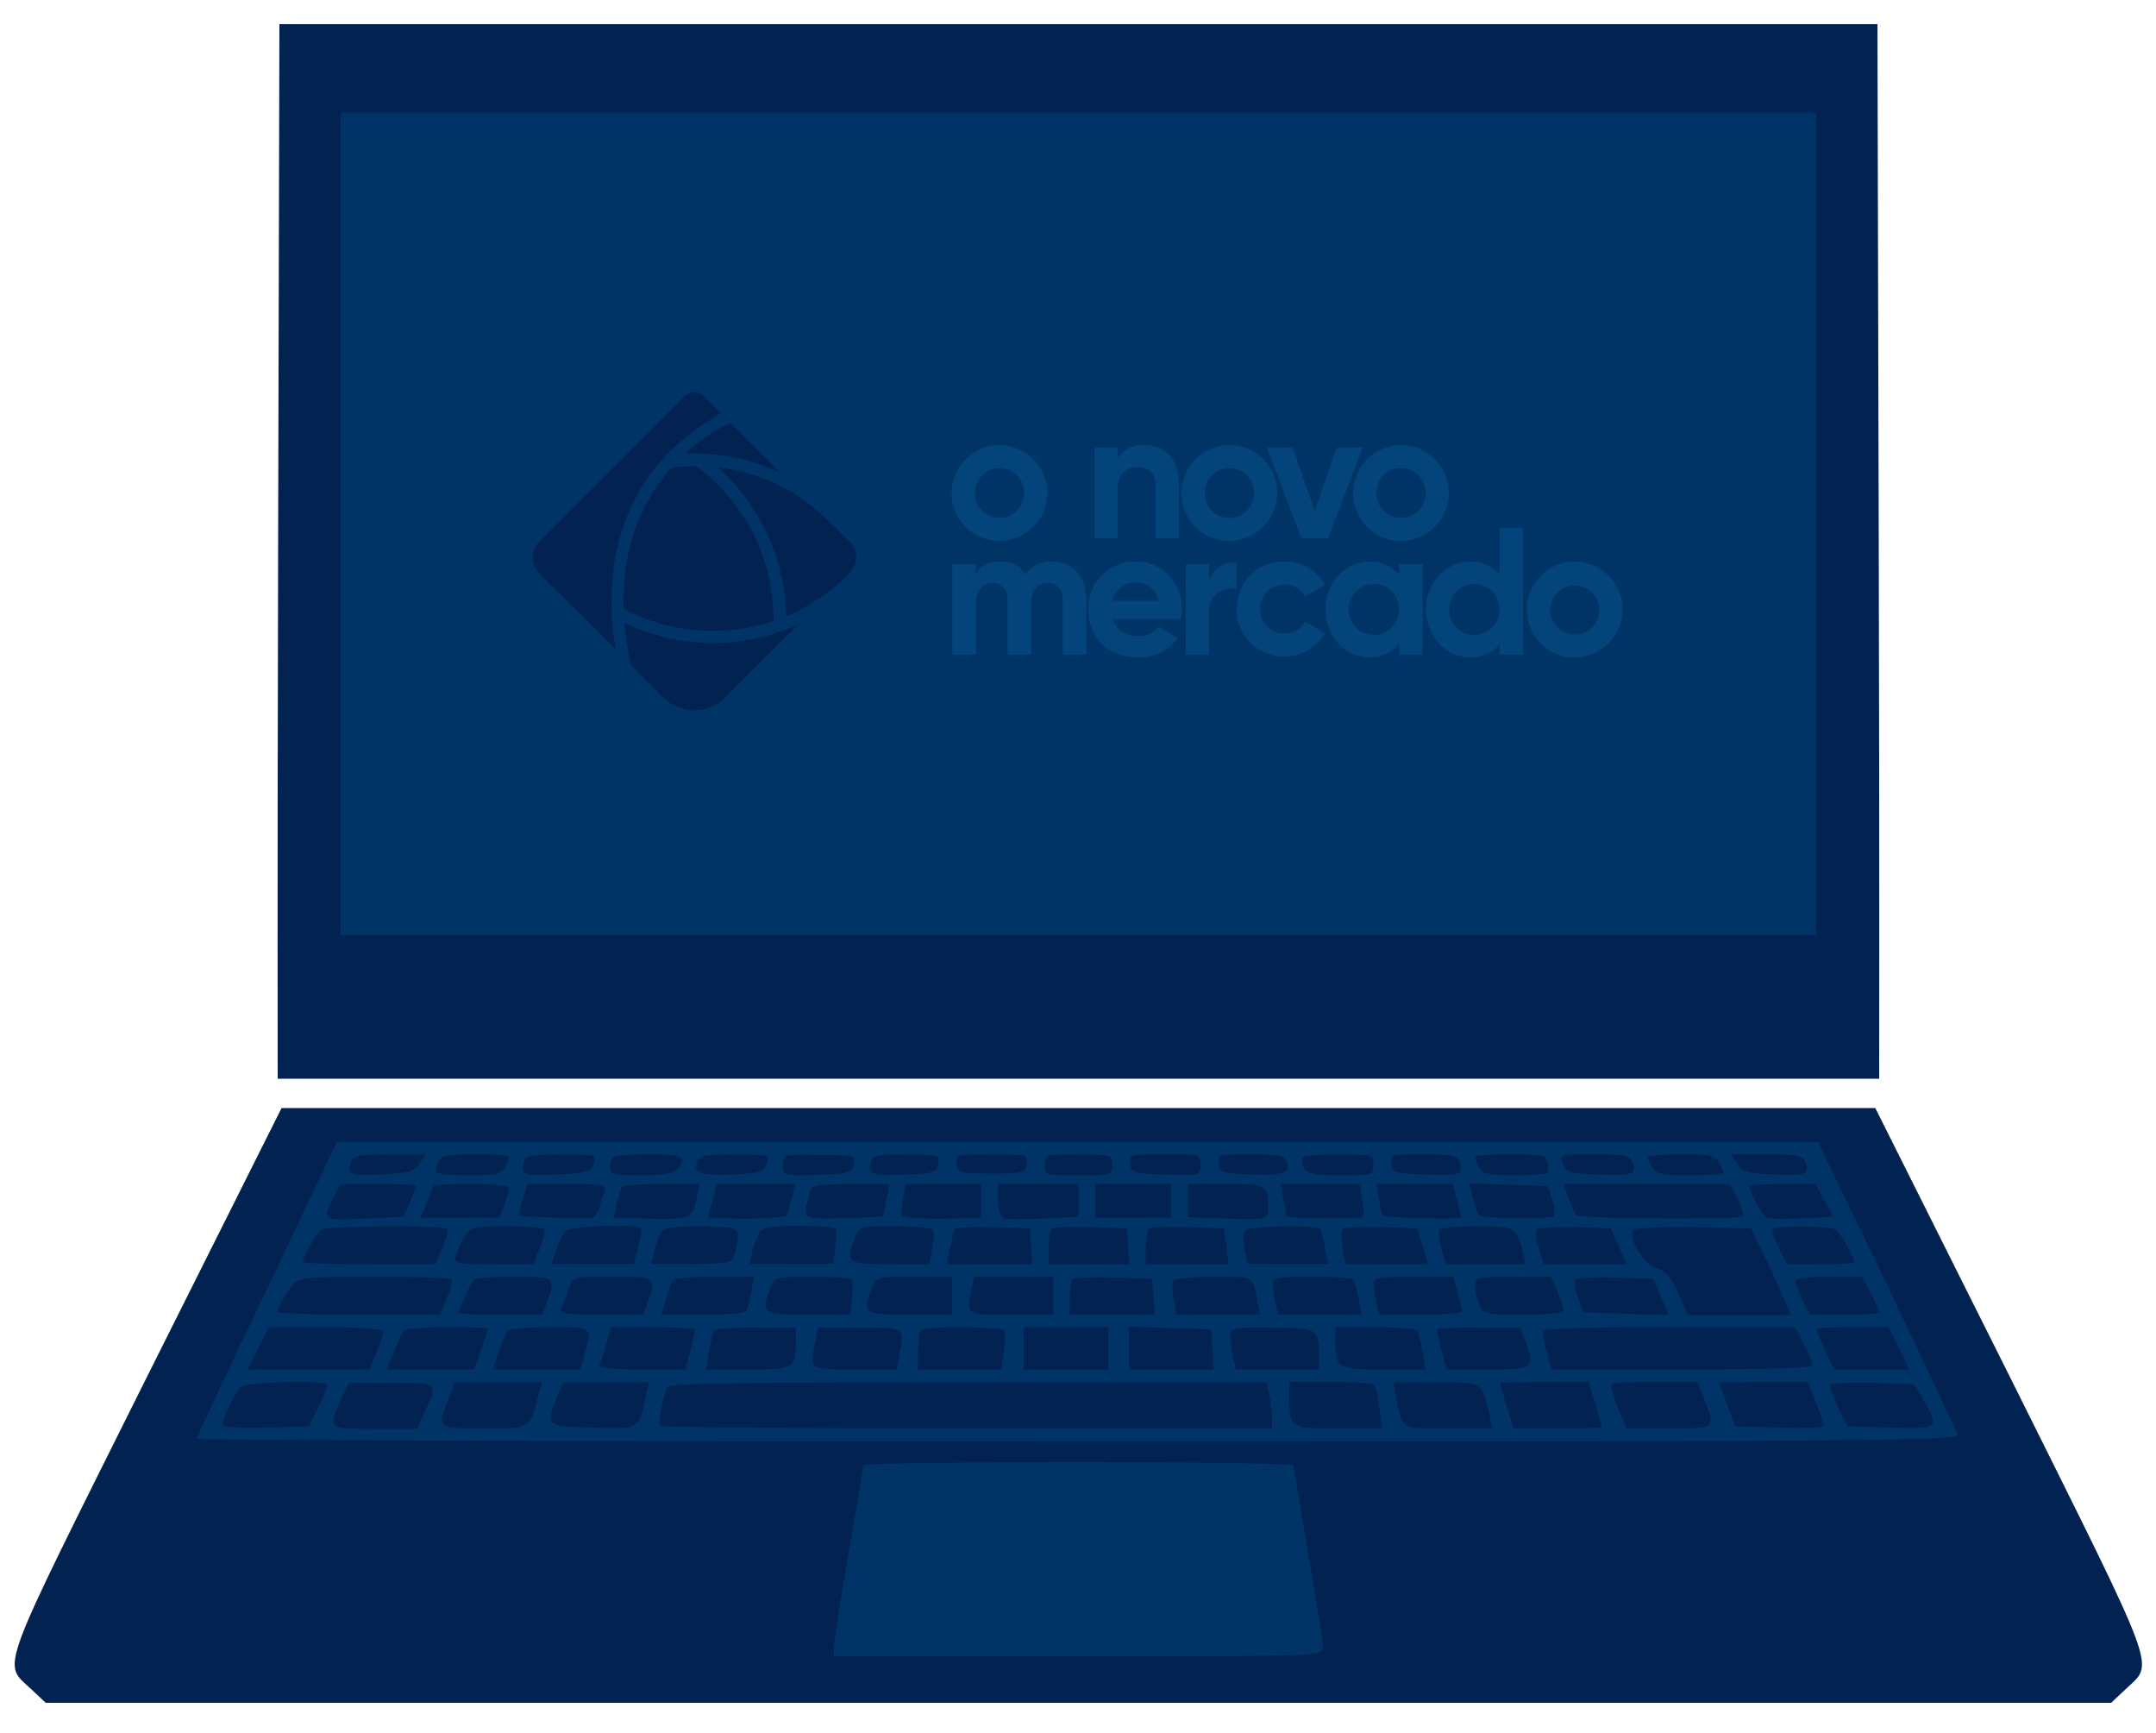 <?xml version="1.0" encoding="utf-8"?>
<!-- Generator: Adobe Illustrator 25.0.0, SVG Export Plug-In . SVG Version: 6.00 Build 0)  -->
<svg version="1.1" id="Camada_1" xmlns="http://www.w3.org/2000/svg" xmlns:xlink="http://www.w3.org/1999/xlink" x="0px" y="0px"
	 viewBox="0 0 500 401.8" style="enable-background:new 0 0 500 401.8;" xml:space="preserve">
<style type="text/css">
	.st0{fill:#013466;}
	.st1{fill:#022251;}
	.st2{fill:#03447A;}
</style>
<polygon class="st0" points="488.6,388.9 13.8,388.9 70.2,259.9 432,259.9 "/>
<rect x="70.2" y="18.5" class="st0" width="359.8" height="216.9"/>
<g>
	<path class="st1" d="M64.8,5.6l-0.3,120.5c-0.2,84.8-0.1,120.3-0.1,124c4.3,0,9.5,0,185.7,0h185.7c0-2.5,0.1-46.3-0.1-125
		L435.4,5.6H250.1H64.8z M421.2,121.5v95.3H250.1H79v-95.3V26.1h171.1h171.1V121.5z"/>
	<path class="st1" d="M33.8,319.8c-34.7,69.6-33.3,65.5-26.6,71.8l3.4,3.2h239.5h239.5l3.4-3.2c6.6-6.3,8.1-2.1-26.6-71.8
		l-31.5-62.9H250.1H65.3L33.8,319.8z M437.6,297.8c8.7,18.3,16,33.8,16.4,34.7c0.6,1.6-14.1,1.7-203.9,1.7
		c-112.5,0-204.5-0.3-204.5-0.6c0-0.3,7.3-15.9,16.3-34.7l16.2-34.1h171.8h171.7L437.6,297.8z M300,339.8c0,0.4,1.6,9.6,3.4,20.4
		c1.9,10.9,3.4,20.6,3.4,21.8c0,2-0.3,2-56.7,2h-56.7v-2.3c0-1.2,1.6-11,3.4-21.7c1.9-10.8,3.4-19.8,3.4-20.3
		c0-0.4,22.5-0.7,49.9-0.7C277.6,339,300,339.3,300,339.8z"/>
	<path class="st1" d="M81.5,269.2c-1.2,3.1-0.5,3.4,6.8,3.1c6.5-0.3,7.7-0.6,9-2.5l1.4-2.1h-8.3C83.8,267.6,82,267.9,81.5,269.2z"/>
	<path class="st1" d="M101.6,269.5c-0.6,1-0.7,2.1-0.4,2.4c0.3,0.3,3.8,0.6,7.7,0.6c6.1,0,7.3-0.3,8.2-1.9c0.5-1.1,1-2.1,1-2.4
		c0-0.3-3.5-0.6-7.8-0.6C103.7,267.6,102.3,267.9,101.6,269.5z"/>
	<path class="st1" d="M121.6,269.2c-1.2,3.1-0.5,3.4,7.3,3.1c7.2-0.3,8.1-0.5,8.8-2.5c0.8-2.1,0.7-2.1-7.3-2.1
		C123.9,267.6,122.1,267.9,121.6,269.2z"/>
	<path class="st1" d="M142.2,268.3c-0.4,0.3-0.7,1.5-0.7,2.4c0,1.6,0.9,1.8,7.1,1.8c7,0,9.5-1,9.5-3.6c0-1-2.1-1.3-7.6-1.3
		C146.3,267.6,142.5,267.9,142.2,268.3z"/>
	<path class="st1" d="M161.7,269.3c-1.1,2.6,0.7,3.3,8.2,3c6.4-0.3,7.2-0.5,7.9-2.5c0.8-2.1,0.7-2.1-7.3-2.1
		C163.7,267.6,162.2,267.9,161.7,269.3z"/>
	<path class="st1" d="M181.6,270.1c0,2.5,0,2.5,8.1,2.3c7.4-0.3,8-0.5,8.3-2.5c0.3-2.1,0.1-2.1-8-2.1
		C181.7,267.6,181.6,267.6,181.6,270.1z"/>
	<path class="st1" d="M201.9,269.7c-0.7,2.6,0.6,3,8.7,2.6c6.2-0.3,6.7-0.5,7-2.5c0.3-2.1,0.1-2.1-7.4-2.1
		C203.2,267.6,202.4,267.8,201.9,269.7z"/>
	<path class="st1" d="M221.9,269.8c0.3,2.1,0.8,2.3,8.1,2.3s7.8-0.1,8.1-2.3c0.3-2.1,0.1-2.1-8.1-2.1
		C221.8,267.6,221.6,267.7,221.9,269.8z"/>
	<path class="st1" d="M242.3,270.1c0,2.4,0.1,2.4,7.8,2.4c7.7,0,7.8,0,7.8-2.4s-0.1-2.4-7.8-2.4
		C242.4,267.6,242.3,267.6,242.3,270.1z"/>
	<path class="st1" d="M262,269.8c0.3,2.1,0.9,2.3,8.4,2.5c8,0.3,8,0.3,8-2.3c0-2.4-0.1-2.4-8.4-2.4
		C261.9,267.6,261.7,267.7,262,269.8z"/>
	<path class="st1" d="M282.6,269.8c0.3,2.1,0.9,2.3,7.5,2.5c7.6,0.3,9.4-0.4,8.3-3c-0.5-1.4-2.1-1.7-8.4-1.7
		C282.5,267.6,282.3,267.7,282.6,269.8z"/>
	<path class="st1" d="M301.9,268.5c0,3.4,1.3,4,8.9,4s7.7,0,7.7-2.4s-0.1-2.4-8.3-2.4C305.6,267.6,301.9,268,301.9,268.5z"/>
	<path class="st1" d="M322.6,269.8c0.3,2.1,0.9,2.3,8.4,2.5c7.9,0.3,8.6,0,7.4-3.1c-0.5-1.3-2.1-1.6-8.4-1.6
		C322.5,267.6,322.3,267.7,322.6,269.8z"/>
	<path class="st1" d="M342,268.2c0,0.3,0.5,1.4,1,2.4c0.9,1.6,2.1,1.9,8.2,1.9c3.9,0,7.3-0.3,7.6-0.6c0.3-0.3,0.4-1.4,0.1-2.4
		c-0.5-1.7-1.5-1.9-8.7-1.9C345.7,267.6,342,267.9,342,268.2z"/>
	<path class="st1" d="M362.4,269.8c0.7,2.1,1.6,2.3,8.8,2.5c7.8,0.3,8.5,0,7.3-3.1c-0.5-1.3-2.3-1.6-8.8-1.6
		C361.8,267.6,361.7,267.6,362.4,269.8z"/>
	<path class="st1" d="M382.1,268.2c0,0.3,0.5,1.4,1,2.4c0.9,1.6,2.1,1.9,8.8,1.9c4.3,0,7.8-0.3,7.8-0.6c0-0.3-0.5-1.4-1-2.4
		c-0.9-1.6-2.1-1.9-8.8-1.9C385.6,267.6,382.1,267.9,382.1,268.2z"/>
	<path class="st1" d="M402.8,269.8c1.3,2,2.4,2.3,9,2.5c7.3,0.3,8,0,6.8-3.1c-0.5-1.3-2.3-1.6-8.9-1.6h-8.3L402.8,269.8z"/>
	<path class="st1" d="M77,278.3c-2.3,4.6-2.3,4.7,8.6,4.2l8-0.4l1.5-3.4c0.8-1.9,1.5-3.6,1.5-3.8c0-0.2-3.9-0.4-8.8-0.4H79L77,278.3
		z"/>
	<path class="st1" d="M100.5,274.9c0,0.2-0.7,2-1.5,3.9l-1.5,3.5h9.2h9.2l1.1-3c0.6-1.8,1.1-3.5,1.1-3.9c0-0.5-3.9-0.9-8.8-0.9
		C104.5,274.5,100.5,274.7,100.5,274.9z"/>
	<path class="st1" d="M121.2,278.1c-0.6,2-1,3.7-0.9,3.8c0.2,0.2,15.2,0.7,16.9,0.5c0.7-0.1,1.5-1.2,1.8-2.4c0.3-1.3,0.9-3,1.2-3.9
		c0.5-1.4-0.6-1.6-8.6-1.6h-9.3L121.2,278.1z"/>
	<path class="st1" d="M144.2,275.2c-0.3,0.5-0.8,2.3-1.2,3.9l-0.7,3.2l6.3,0.2c11.7,0.3,11.9,0.3,13-4.9l0.7-3.1h-8.9
		C148.6,274.5,144.4,274.8,144.2,275.2z"/>
	<path class="st1" d="M165.2,278.4l-1,3.9l5.1,0.2c5.6,0.2,12.6-0.2,13.1-0.7c0.2-0.2,0.7-2,1.2-3.8l0.8-3.5h-9.1h-9.1L165.2,278.4z
		"/>
	<path class="st1" d="M188.1,275.7c-2,6.2-1.8,6.7,2.1,6.8c3.6,0.1,14.4-0.3,14.6-0.6c0.1,0,0.4-1.8,0.8-3.8l0.7-3.6h-8.9
		C191,274.5,188.3,274.9,188.1,275.7z"/>
	<path class="st1" d="M209.4,277.9c-0.3,2-0.4,3.7-0.2,3.9c0.6,0.6,5.3,0.9,12.3,0.7l6.1-0.2v-3.9v-3.9h-8.8h-8.7L209.4,277.9z"/>
	<path class="st1" d="M231.5,278.3c0,2.1,0.5,3.9,1.3,4.2c0.6,0.2,4.8,0.2,9.3,0l8-0.4v-3.8v-3.8h-9.3h-9.3V278.3z"/>
	<path class="st1" d="M254,278.4v3.9h8.8h8.8v-3.9v-3.9h-8.8H254V278.4z"/>
	<path class="st1" d="M275.5,278.3v3.9l8.3,0.3c10,0.4,10.3,0.3,10.3-2.6c0-5.1-0.6-5.4-9.9-5.4h-8.7V278.3z"/>
	<path class="st1" d="M297.6,278.1c0.4,2.1,0.7,3.8,0.8,3.9c0.4,0.5,17.1,0.7,17.6,0.2c0.3-0.3,0.3-2.1-0.1-4.1l-0.6-3.6h-9.2h-9.2
		L297.6,278.1z"/>
	<path class="st1" d="M319.8,278c0.3,2,0.7,3.7,0.9,3.8c0.4,0.4,11.3,0.8,15.1,0.7l3.1-0.2l-1-3.9l-1-3.9H328h-8.8L319.8,278z"/>
	<path class="st1" d="M341.5,277.6c0.4,1.8,1.1,3.6,1.5,4.1c0.9,0.9,16.4,1.1,17.3,0.2c0.3-0.3,0.2-2-0.3-3.7l-1-3.2l-9.1-0.3
		l-9.1-0.3L341.5,277.6z"/>
	<path class="st1" d="M363.7,277.6c0.6,1.8,1.4,3.6,1.9,4.1c0.8,0.9,37.8,1.1,38.7,0.3c0.2-0.3-0.4-2.1-1.3-4l-1.8-3.5H382h-19.4
		L363.7,277.6z"/>
	<path class="st1" d="M405.6,275c0,1,3.1,6.8,3.9,7.3c0.5,0.3,4.1,0.4,8.2,0.2l7.4-0.4l-2-3.8l-2-3.8h-7.8
		C409.1,274.5,405.6,274.7,405.6,275z"/>
	<path class="st1" d="M74.5,285.1c-1.1,0.7-4.3,6.4-4.3,7.5c0,0.3,6.9,0.5,15.4,0.5H101l1.6-3.8c1-2.1,1.4-4.1,1.1-4.4
		C102.8,284,75.7,284.2,74.5,285.1z"/>
	<path class="st1" d="M107.9,286.4c-0.8,1.3-1.7,3.2-2.1,4.4c-0.6,2.3-0.5,2.3,8.6,2.3h9.3l1.5-3.7c0.8-2,1.3-3.9,1-4.4
		c-0.2-0.4-4.1-0.7-8.6-0.7C110.1,284.3,109.2,284.5,107.9,286.4z"/>
	<path class="st1" d="M131.1,285.4c-0.6,0.7-1.5,2.7-2.1,4.4l-1.1,3.2h9.5h9.6l1-3.9c0.6-2.1,0.9-4.1,0.6-4.4
		C147.4,283.7,132,284.3,131.1,285.4z"/>
	<path class="st1" d="M153.6,285.4c-0.6,0.7-1.4,2.7-1.8,4.4l-0.7,3.2h9.4c8.9,0,9.4-0.1,9.9-2.3c1.4-6.4,1.8-6.1-7.4-6.4
		C157,284.3,154.3,284.6,153.6,285.4z"/>
	<path class="st1" d="M176,285.9c-0.5,1-1.2,2.9-1.6,4.4l-0.6,2.7h9.7h9.7l0.5-3.7c0.2-2,0.2-3.9,0-4.4c-0.2-0.4-4.1-0.7-8.6-0.7
		C178.2,284.3,176.7,284.6,176,285.9z"/>
	<path class="st1" d="M198.3,286.8c-2.3,6-1.9,6.3,8.2,6.3h9.1l0.6-3.6c0.4-2,0.4-3.9,0.1-4.4c-0.3-0.4-4.2-0.8-8.8-0.8
		C199.4,284.3,199.1,284.4,198.3,286.8z"/>
	<path class="st1" d="M221.4,285c-0.2,0.4-0.7,2.4-1.1,4.4l-0.7,3.7h9.9h9.9l-0.3-4.2l-0.3-4.1l-8.5-0.3
		C225.7,284.4,221.7,284.6,221.4,285z"/>
	<path class="st1" d="M243.9,284.9c-0.4,0.4-0.7,2.4-0.7,4.5v3.7h9.4h9.3l-0.3-4.2l-0.3-4.1l-8.3-0.3
		C248.4,284.4,244.3,284.5,243.9,284.9z"/>
	<path class="st1" d="M266.4,284.9c-0.4,0.4-0.7,2.4-0.7,4.5v3.7h9.6h9.6l-0.5-4.2l-0.6-4.1l-8.3-0.3
		C270.9,284.4,266.8,284.5,266.4,284.9z"/>
	<path class="st1" d="M288.7,285.3c-0.4,0.6-0.4,2.5-0.1,4.4l0.7,3.3h9.4h9.3l-0.7-3.6c-0.4-2.1-0.9-4-1.1-4.4
		C305.4,283.9,289.4,284.2,288.7,285.3z"/>
	<path class="st1" d="M311.3,285.1c-0.3,0.5-0.3,2.4,0.1,4.4l0.6,3.6h9.6h9.6l-1.3-4.2l-1.2-4.1l-8.4-0.3
		C315.6,284.4,311.6,284.6,311.3,285.1z"/>
	<path class="st1" d="M333.8,285.1c-0.3,0.5-0.1,2.4,0.5,4.4l1,3.6h9.3h9.2l-0.6-2.7c-1.5-5.9-1.8-6.1-10.7-6.1
		C338,284.3,334.1,284.7,333.8,285.1z"/>
	<path class="st1" d="M356.3,285.1c-0.3,0.5,0,2.4,0.6,4.4l1.1,3.6h9.6h9.6l-1.8-4.2l-1.8-4.1l-8.4-0.3
		C360.6,284.4,356.6,284.6,356.3,285.1z"/>
	<path class="st1" d="M378.8,285.2c-1.3,2,2.3,7.7,5.3,8.8c2.3,0.8,3.5,2.1,5.2,6l2.1,4.9h11.9h12l-2-4.7c-1.1-2.5-3.1-7-4.6-10
		l-2.6-5.4l-13.4-0.3C385.2,284.4,379.1,284.7,378.8,285.2z"/>
	<path class="st1" d="M411.1,284.9c-0.3,0.4,0.3,2.3,1.4,4.4l1.9,3.8h7.8c4.3,0,7.8-0.2,7.8-0.5c0-1.2-3.2-6.8-4.3-7.5
		C424.4,284.2,412,284.1,411.1,284.9z"/>
	<path class="st1" d="M68,297.7c-1.6,1.9-3.7,5.7-3.7,6.5c0,0.3,8.5,0.6,18.9,0.6h18.8l1.6-3.8c1-2.1,1.4-4.1,1.1-4.4
		c-0.3-0.3-8.3-0.6-17.8-0.6C71.5,296,69.3,296.2,68,297.7z"/>
	<path class="st1" d="M109.9,296.7c-0.7,0.7-3.5,6.9-3.5,7.7c0,0.2,4.4,0.4,9.7,0.4h9.7l1.1-3c2-5.7,1.9-5.8-7.5-5.8
		C114.5,296,110.3,296.3,109.9,296.7z"/>
	<path class="st1" d="M132,298.6c-0.5,1.6-1.3,3.5-1.7,4.4c-0.7,1.6,0.2,1.8,9.1,1.8h9.8l1.1-3c2-5.7,1.9-5.8-8.1-5.8
		C132.9,296,132.9,296,132,298.6z"/>
	<path class="st1" d="M155.8,297.2c-0.3,0.7-0.9,2.7-1.5,4.4l-1,3.2h9.7c5.3,0,9.9-0.3,10.1-0.8c0.2-0.4,0.7-2.3,1.1-4.4l0.7-3.6
		h-9.4C158.9,296,156,296.4,155.8,297.2z"/>
	<path class="st1" d="M178.7,298.5c-2.3,6-2,6.3,8.7,6.3h9.7l0.5-3.7c0.2-2,0.2-3.9,0-4.4c-0.2-0.4-4.4-0.7-9.2-0.7
		C179.9,296,179.6,296.1,178.7,298.5z"/>
	<path class="st1" d="M202.2,298.5c-2.3,6-2,6.3,8.8,6.3h9.8v-4.4V296H212C203.3,296,203.1,296.1,202.2,298.5z"/>
	<path class="st1" d="M225.3,299c-1.2,6-1.4,5.8,9.2,5.8h9.8v-4.4V296H235h-9.1L225.3,299z"/>
	<path class="st1" d="M248.8,296.6c-0.4,0.4-0.7,2.4-0.7,4.5v3.7h9.9h9.8l-0.3-4.2l-0.3-4.1l-8.8-0.3
		C253.5,296.1,249.2,296.2,248.8,296.6z"/>
	<path class="st1" d="M272.1,297c-0.3,0.5-0.3,2.4,0.1,4.4l0.6,3.4h9.7h9.7l-0.6-3.2c-1-5.8-0.7-5.6-10.1-5.6
		C276.7,296,272.4,296.4,272.1,297z"/>
	<path class="st1" d="M295.1,297.4c0,0.7,0.3,2.7,0.6,4.4l0.7,3h9.7h9.7l-0.7-3.7c-0.4-2-0.9-3.9-1.1-4.4c-0.2-0.4-4.6-0.7-9.7-0.7
		C297.1,296,295.1,296.3,295.1,297.4z"/>
	<path class="st1" d="M318.5,297.4c0,0.7,0.3,2.7,0.6,4.4l0.7,3h9.6c5.4,0,9.7-0.3,9.7-0.8c0-0.4-0.5-2.3-1.1-4.4l-1-3.6h-9.2
		C320.6,296,318.5,296.3,318.5,297.4z"/>
	<path class="st1" d="M342,297.9c0,1.1,0.4,3,1,4.4c0.9,2.4,1.2,2.5,10.3,2.5c5.8,0,9.3-0.4,9.3-1c0-0.6-0.7-2.5-1.4-4.4l-1.5-3.4
		h-8.8C342.8,296,342,296.2,342,297.9z"/>
	<path class="st1" d="M365.3,296.6c-0.4,0.3-0.1,2.1,0.6,4.1l1.3,3.6l9.9,0.3l9.9,0.3l-1.8-4.2l-1.8-4.2l-8.7-0.3
		C369.8,296.1,365.6,296.2,365.3,296.6z"/>
	<path class="st1" d="M416.3,297c0,0.5,0.8,2.4,1.7,4.4l1.7,3.4h8.1c4.5,0,8.1-0.2,8.1-0.5c0-0.3-0.9-2.3-2-4.4l-2-3.9h-7.8
		C419.7,296,416.3,296.4,416.3,297z"/>
	<path class="st1" d="M59.9,312.6l-2.4,4.9h14.1h14.1l1.6-3.9c0.9-2.1,1.6-4.4,1.6-4.9c0-0.6-5.2-1-13.2-1H62.3L59.9,312.6z"/>
	<path class="st1" d="M93.3,308.9c-0.3,0.7-1.2,2.9-2.1,4.9l-1.6,3.7h10.2h10.2l1.6-4.6c0.9-2.5,1.6-4.7,1.6-4.9
		c0-0.2-4.4-0.3-9.7-0.3C96.7,307.7,93.7,308.1,93.3,308.9z"/>
	<path class="st1" d="M117.6,308.6c-0.3,0.6-1.2,2.7-2,4.9l-1.4,4h10.2h10.2l1-3.7c1.8-6.2,2-6.1-8.1-6.1
		C122.4,307.7,118,308.1,117.6,308.6z"/>
	<path class="st1" d="M140.5,311.8c-0.6,2.3-1.3,4.5-1.6,4.9c-0.2,0.5,4.2,0.8,9.8,0.8H159l1.1-4.3c0.6-2.4,1.1-4.6,1.1-4.9
		c0-0.3-4.4-0.6-9.8-0.6h-9.7L140.5,311.8z"/>
	<path class="st1" d="M165.6,308.5c-0.3,0.5-0.8,2.7-1.2,4.9l-0.7,4.1h9.9c10.8,0,11-0.1,11-7.1v-2.6h-9.2
		C170.3,307.7,165.9,308.1,165.6,308.5z"/>
	<path class="st1" d="M189.1,310.8c-1.4,6.9-1.6,6.7,9.1,6.7h9.7l0.6-3c1.4-6.9,1.6-6.7-9.1-6.7h-9.6L189.1,310.8z"/>
	<path class="st1" d="M213.6,308.4c-0.4,0.3-0.7,2.5-0.7,4.9v4.2h9.7h9.6l0.6-4.1c0.3-2.3,0.3-4.5,0.1-4.9
		C232.3,307.5,214.5,307.4,213.6,308.4z"/>
	<path class="st1" d="M237.4,312.6v4.9h9.8h9.8v-4.9v-4.9h-9.8h-9.8L237.4,312.6L237.4,312.6z"/>
	<path class="st1" d="M261.8,312.6v4.9h9.9h9.8l-0.3-4.7l-0.3-4.6l-9.5-0.3l-9.6-0.3L261.8,312.6L261.8,312.6z"/>
	<path class="st1" d="M285.3,309.6c0,1,0.3,3.2,0.6,4.9l0.7,3h9.6h9.7v-2.7c0-6.9-0.3-7-10.9-7C286.2,307.7,285.3,307.9,285.3,309.6
		z"/>
	<path class="st1" d="M309.7,310.4c0,7,0.2,7.1,11,7.1h9.9l-0.7-4.1c-0.4-2.1-0.9-4.4-1.2-4.9c-0.3-0.4-4.7-0.8-9.8-0.8h-9.2
		L309.7,310.4L309.7,310.4z"/>
	<path class="st1" d="M333.2,308.3c0,0.3,0.5,2.4,1.1,4.9l1.1,4.3h9.7c10.8,0,10.9-0.1,8.6-6.7l-1.1-3h-9.7
		C337.6,307.7,333.2,308,333.2,308.3z"/>
	<path class="st1" d="M357.7,308.9c0,0.7,0.5,2.9,1.1,4.9l1,3.7h30.2c20.3,0,30.3-0.3,30.3-1c0-0.6-0.9-2.8-2-4.9l-2-3.9H387
		C364.2,307.7,357.7,308,357.7,308.9z"/>
	<path class="st1" d="M421.2,308.1c0,0.2,0.9,2.3,2,4.9l2.1,4.5h8.8h8.7l-2.4-4.9l-2.4-4.9h-8.3
		C424.9,307.7,421.2,307.9,421.2,308.1z"/>
	<path class="st1" d="M55.7,321.6c-1.5,2-4.1,7.4-4.1,8.6c0,0.7,3.3,1,10,0.8l10.1-0.3l2.1-4.4c1.2-2.4,2.1-4.7,2.1-5.2
		C76,319.9,56.8,320.4,55.7,321.6z"/>
	<path class="st1" d="M79,324.6c-3,6.7-3.1,6.7,7.8,6.7h9.9l1.9-4.2c3-6.5,3.1-6.5-7.8-6.5h-9.9L79,324.6z"/>
	<path class="st1" d="M104,324.4c-2.7,6.8-2.7,6.8,8.2,6.8c10.8,0,10.6,0.1,12.5-7.1l1-3.6h-10.1h-10.1L104,324.4z"/>
	<path class="st1" d="M129.3,323.6c-2.9,7.2-3,7.1,8.1,7.4c11.1,0.3,10.7,0.6,12.4-7.4l0.7-3.1h-10h-9.9L129.3,323.6z"/>
	<path class="st1" d="M154.7,321.6c-1.4,4.1-2.1,8.5-1.7,9c0.3,0.3,32.4,0.6,71.3,0.6h70.7v-2.3c0-1.3-0.3-3.7-0.6-5.4l-0.6-3h-69.4
		C169.9,320.5,155,320.7,154.7,321.6z"/>
	<path class="st1" d="M299,323.6c0,7.6,0.1,7.6,11.4,7.6h10.2l-0.7-4.7c-0.3-2.5-0.8-4.9-1.1-5.4c-0.2-0.4-4.8-0.7-10.2-0.7H299
		V323.6z"/>
	<path class="st1" d="M323.8,324.1c1.4,7.5,0.7,7.1,11.9,7.1h10.4l-0.7-3.2c-1.8-7.8-1.4-7.5-12.3-7.5h-9.9L323.8,324.1z"/>
	<path class="st1" d="M347.9,320.7c0,0.2,0.7,2.6,1.5,5.4l1.6,5.1h10.2c5.7,0,10.3-0.1,10.3-0.3c0-0.2-0.7-2.6-1.5-5.4l-1.6-5.1
		h-10.2C352.5,320.5,347.9,320.5,347.9,320.7z"/>
	<path class="st1" d="M373.9,322.6c0.3,1.3,1.2,3.7,2,5.4l1.3,3.2h9.8c10.9,0,10.9,0.1,8.3-6.6l-1.7-4.2h-10.2
		C373.2,320.5,373.2,320.5,373.9,322.6z"/>
	<path class="st1" d="M398.7,320.6c0,0.2,0.9,2.4,1.9,5.2l1.9,4.9l10.5,0.3c8.2,0.2,10.4,0,10-1c-0.3-0.7-1.3-3.1-2.1-5.5l-1.7-4.1
		h-10.2C403.3,320.5,398.7,320.5,398.7,320.6z"/>
	<path class="st1" d="M424.2,321.1c0,0.4,1,2.7,2.1,5.2l2.1,4.4l10.1,0.3c11.2,0.3,11.3,0.2,7.7-6.2l-2.3-3.9l-10-0.3
		C428.6,320.5,424.1,320.7,424.2,321.1z"/>
</g>
<path class="st1" d="M176.4,107.7L176.4,107.7c-4.5-1.6-9.2-2.4-13.9-2.5c0,0-3.2-0.1-3.5-0.1c3.1-2.9,6.6-5.3,10.4-7.1l11.5,11.5
	C180.8,109.5,178,108.3,176.4,107.7z M179.4,144c-11.5,3.8-24.1,2.8-34.8-2.8c-0.4-12.9,3.3-23.9,11.1-32.8c1.9-0.2,3.8-0.3,5.7-0.3
	C172.9,116.4,179.5,129.8,179.4,144z M141.8,139.5c0,3.7,0.3,7.4,1,11.1L125,132.9c-2-2-2-5.2,0-7.2l33.9-33.9
	c1.2-1.2,3.1-1.2,4.3,0l4,4c-4.7,2.7-9,6-12.8,9.8c0,0-1.9,2.1-2.9,3.4l0,0C146.5,115.5,141.8,125.4,141.8,139.5z M153.8,161.7
	l-7.5-7.5c-0.7-3.2-1.2-6.5-1.5-9.8c10.8,5.2,23.1,6.1,34.5,2.6c0,0,2.2-0.8,2.9-1c0.7-0.3,1.9-0.8,2.9-1.2l-17,17
	C164.2,165.7,157.8,165.7,153.8,161.7z M196.6,133.3c-4.1,4.1-9,7.4-14.3,9.6c-0.2-13.2-6-25.8-15.9-34.6c5.5,0.7,10.8,2.3,15.6,4.9
	c5.2,2.5,10.5,7.8,15.1,12.4c2,2,1.9,5.2,0,7.2C196.9,133,196.8,133.2,196.6,133.3z"/>
<path class="st2" d="M220.7,114.3c0-6.1,5-11.1,11.1-11.1c6.1,0,11.1,5,11.1,11.1s-5,11.1-11.1,11.1c0,0,0,0,0,0
	c-6.1,0.1-11-4.8-11.1-10.9C220.7,114.5,220.7,114.4,220.7,114.3z M237.5,114.3c0.1-3.1-2.4-5.7-5.6-5.8c-3.1-0.1-5.7,2.4-5.8,5.6
	c0,0.1,0,0.1,0,0.2c-0.1,3.1,2.4,5.7,5.6,5.8c3.1,0.1,5.7-2.4,5.8-5.6C237.5,114.5,237.5,114.4,237.5,114.3z"/>
<path class="st2" d="M273.4,111.9v12.9H268v-12.2c0-2.9-1.7-4.3-4.2-4.3c-2.6,0-4.6,1.5-4.6,5.2v11.3h-5.4v-21h5.4v2.3
	c1.4-2,3.8-3.1,6.3-2.9C269.9,103.2,273.4,106.3,273.4,111.9z"/>
<path class="st2" d="M274,114.3c0-6.1,5-11.1,11.1-11.1c6.1,0,11.1,5,11.1,11.1s-5,11.1-11.1,11.1c0,0,0,0,0,0
	c-6.1,0.1-11-4.8-11.1-10.9C274,114.5,274,114.4,274,114.3z M290.8,114.3c0.1-3.1-2.4-5.7-5.6-5.8c-3.1-0.1-5.7,2.4-5.8,5.6
	c0,0.1,0,0.1,0,0.2c-0.1,3.1,2.4,5.7,5.6,5.8c3.1,0.1,5.7-2.4,5.8-5.6C290.8,114.5,290.8,114.4,290.8,114.3z"/>
<path class="st2" d="M316,103.8l-8,21h-6.2l-8-21h6l5.1,14.7l5.1-14.7H316z"/>
<path class="st2" d="M313.8,114.3c0-6.1,5-11.1,11.1-11.1c6.1,0,11.1,5,11.1,11.1s-5,11.1-11.1,11.1c0,0,0,0,0,0
	c-6.1,0.1-11-4.8-11.1-10.9C313.8,114.5,313.8,114.4,313.8,114.3z M330.6,114.3c0.1-3.1-2.4-5.7-5.6-5.8c-3.1-0.1-5.7,2.4-5.8,5.6
	c0,0.1,0,0.1,0,0.2c-0.1,3.1,2.4,5.7,5.6,5.8c3.1,0.1,5.7-2.4,5.8-5.6C330.6,114.5,330.6,114.4,330.6,114.3z"/>
<path class="st2" d="M251.9,138.9v12.9h-5.4v-12.6c0-2.5-1.3-4-3.5-4c-2.4,0-3.9,1.6-3.9,4.8v11.8h-5.4v-12.6c0-2.5-1.3-4-3.5-4
	c-2.3,0-3.9,1.6-3.9,4.8v11.8h-5.4v-21h5.4v2.2c1.3-1.9,3.5-3,5.8-2.8c2.3-0.1,4.5,1,5.7,3c1.4-2,3.8-3.2,6.3-3
	C248.7,130.2,251.9,133.6,251.9,138.9z"/>
<path class="st2" d="M264,147.5c1.8,0.1,3.5-0.7,4.7-2.1l4.4,2.5c-2.1,3-5.5,4.7-9.2,4.5c-7.1,0-11.5-4.8-11.5-11.1
	c-0.2-5.9,4.4-10.9,10.3-11.1c0.3,0,0.5,0,0.8,0c6.2,0,10.6,4.9,10.6,11.1c0,0.7-0.1,1.5-0.2,2.2h-15.8
	C258.9,146.3,261.2,147.5,264,147.5z M268.7,139.3c-0.4-2.5-2.7-4.3-5.2-4.2c-2.6-0.2-5,1.6-5.5,4.2H268.7z"/>
<path class="st2" d="M286.8,130.4v6.1c-2.8-0.3-6.4,0.9-6.4,5.3v10H275v-21h5.4v3.6C281.5,131.8,284,130.2,286.8,130.4z"/>
<path class="st2" d="M286.8,141.3c-0.1-6,4.6-11,10.6-11.1c0.2,0,0.3,0,0.5,0c3.9-0.1,7.5,2,9.4,5.4l-4.7,2.7
	c-0.9-1.8-2.8-2.9-4.8-2.8c-3.2,0.1-5.7,2.7-5.6,5.8c0.1,3.1,2.5,5.6,5.6,5.6c2,0.1,3.9-1,4.8-2.8l4.7,2.7c-3.1,5.3-9.9,7-15.1,3.9
	C288.9,148.9,286.8,145.2,286.8,141.3z"/>
<path class="st2" d="M329.9,130.8v21h-5.4v-2.5c-1.7,2-4.2,3.2-6.9,3.1c-5.6,0-10.2-4.8-10.2-11.1c0-6.3,4.6-11.1,10.2-11.1
	c2.6-0.1,5.2,1,6.9,3.1v-2.5H329.9z M324.4,141.3c0.1-3.2-2.5-5.9-5.7-5.9c-3.2-0.1-5.9,2.5-5.9,5.7c0,0.1,0,0.1,0,0.2
	c-0.1,3.2,2.5,5.9,5.7,5.9c3.2,0.1,5.9-2.5,5.9-5.7C324.4,141.5,324.4,141.4,324.4,141.3z"/>
<path class="st2" d="M353.2,122.4v29.4h-5.4v-2.5c-1.6,2.1-4.2,3.2-6.8,3.1c-5.6,0-10.3-4.8-10.3-11.1c0-6.3,4.6-11.1,10.3-11.1
	c2.6-0.1,5.2,1,6.8,3.1v-10.9H353.2z M347.7,141.3c0.1-3.2-2.5-5.9-5.7-5.9c-3.2-0.1-5.9,2.5-5.9,5.7c0,0.1,0,0.1,0,0.2
	c-0.1,3.2,2.5,5.9,5.7,5.9c3.2,0.1,5.9-2.5,5.9-5.7C347.7,141.5,347.7,141.4,347.7,141.3z"/>
<path class="st2" d="M354.1,141.3c0-6.1,5-11.1,11.1-11.1c6.1,0,11.1,5,11.1,11.1c0,6.1-5,11.1-11.1,11.1c0,0,0,0,0,0
	c-6.1,0.1-11-4.8-11.1-10.8C354.1,141.5,354.1,141.4,354.1,141.3z M370.9,141.3c-0.1-3.1-2.7-5.6-5.8-5.6c-3.1,0.1-5.6,2.7-5.6,5.8
	c0.1,3.1,2.6,5.6,5.7,5.6c3.1,0.1,5.6-2.4,5.7-5.5C370.9,141.5,370.9,141.4,370.9,141.3z"/>
</svg>

